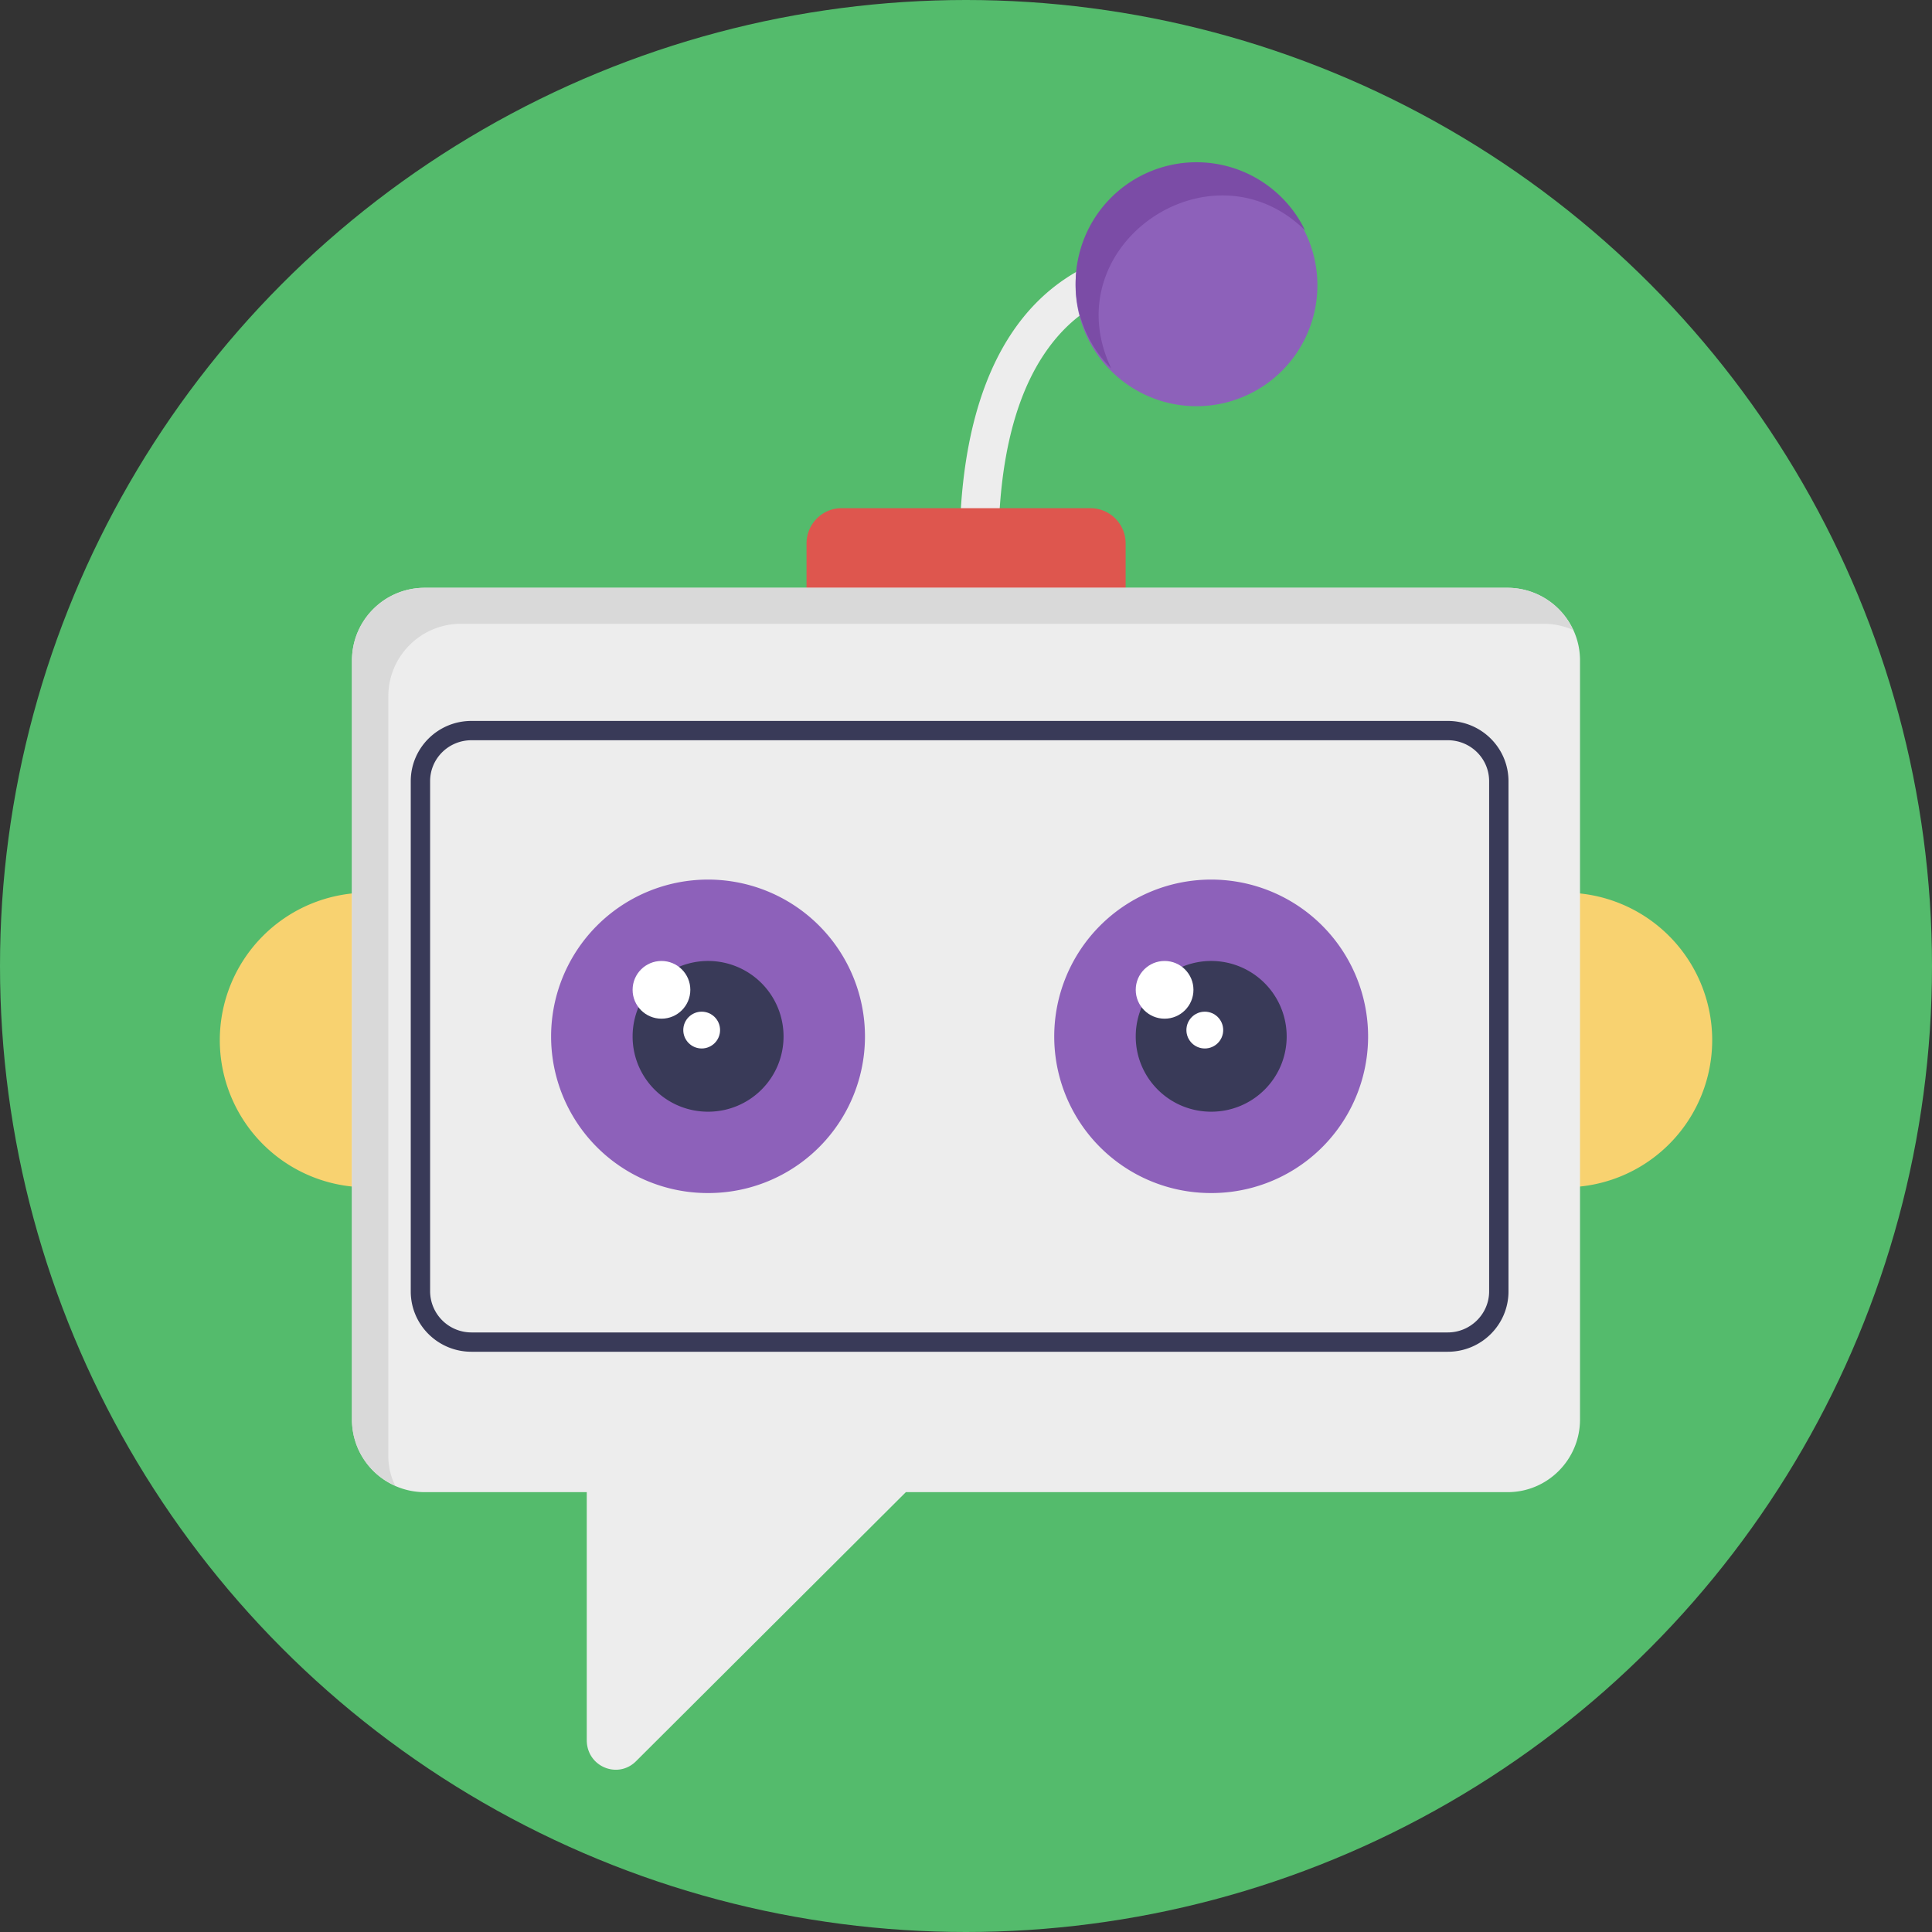 <svg xmlns="http://www.w3.org/2000/svg" xml:space="preserve" viewBox="0 0 48 48" id="chatbot">
  <rect x="0" y="0" width="48" height="48" fill="#333333" stroke="none"/>
  <circle cx="24" cy="24" r="24" fill="#54BB6C"></circle>
  <path fill="#EDEDED" d="m24.777 17.718-.004.001a.482.482 0 0 1-.571-.369c-.051-.237-1.213-5.827.921-9.055.75-1.135 1.819-1.845 3.172-2.107a.48.48 0 0 1 .183.943c-1.12.207-1.942.769-2.553 1.693-1.915 2.896-.795 8.27-.783 8.324a.48.48 0 0 1-.365.57z"></path>
  <path fill="#DE564E" d="M27.966 13.5v2.691a.876.876 0 0 1-.865.875h-6.198a.876.876 0 0 1-.865-.875V13.5c0-.481.394-.874.865-.874h6.198a.874.874 0 0 1 .865.874z"></path>
  <g fill="#F8D270">
    <path d="M42.539 25.843a3.656 3.656 0 0 1-3.665 3.655 3.656 3.656 0 0 1-3.665-3.655 3.665 3.665 0 0 1 7.33 0zM12.791 25.843a3.656 3.656 0 0 1-3.665 3.655 3.656 3.656 0 0 1-3.665-3.655 3.665 3.665 0 1 1 7.33 0z"></path>
  </g>
  <path fill="#EDEDED" d="M39.255 16.411v18.854c0 .999-.807 1.807-1.797 1.807H22.506l-6.698 6.679c-.452.461-1.23.144-1.23-.519v-6.16h-4.026a1.805 1.805 0 0 1-1.807-1.807V16.411c0-.999.807-1.807 1.807-1.807h26.907a1.803 1.803 0 0 1 1.796 1.807z"></path>
  <path fill="#D9D9D9" d="M39.082 15.652a1.794 1.794 0 0 0-.721-.154H11.454c-.999 0-1.807.807-1.807 1.807v18.854c0 .269.058.528.173.75a1.778 1.778 0 0 1-1.076-1.643V16.411c0-.999.807-1.807 1.807-1.807h26.907a1.788 1.788 0 0 1 1.624 1.048z"></path>
  <path fill="#8D61BA" d="M13.692 25.752a3.89 3.89 0 0 0 3.899 3.889 3.89 3.89 0 0 0 3.899-3.889 3.898 3.898 0 1 0-7.798 0z"></path>
  <path fill="#393A58" d="M15.717 25.75c0 1.036.839 1.87 1.875 1.87s1.875-.834 1.875-1.87a1.874 1.874 0 1 0-3.75 0z"></path>
  <circle cx="16.434" cy="24.592" r=".717" fill="#FFF"></circle>
  <circle cx="17.433" cy="25.592" r=".457" fill="#FFF"></circle>
  <path fill="#8D61BA" d="M26.192 25.752a3.89 3.89 0 0 0 3.899 3.889 3.89 3.89 0 0 0 3.899-3.889 3.898 3.898 0 1 0-7.798 0z"></path>
  <path fill="#393A58" d="M28.217 25.75c0 1.036.839 1.87 1.875 1.87s1.875-.834 1.875-1.87a1.874 1.874 0 1 0-3.75 0z"></path>
  <circle cx="28.934" cy="24.592" r=".717" fill="#FFF"></circle>
  <circle cx="29.933" cy="25.592" r=".457" fill="#FFF"></circle>
  <path fill="#393A58" d="M35.969 17.911H11.714c-.836 0-1.509.673-1.509 1.499v12.675c0 .826.673 1.499 1.509 1.499h24.255c.836 0 1.509-.673 1.509-1.499V19.41c0-.827-.673-1.499-1.509-1.499zm1.028 14.174c0 .557-.461 1.019-1.028 1.019H11.714a1.027 1.027 0 0 1-1.028-1.019V19.41c0-.567.461-1.019 1.028-1.019h24.255c.567 0 1.028.452 1.028 1.019v12.675z"></path>
  <path fill="#8D61BA" d="M32.73 7.039a3.004 3.004 0 1 1-6.007-.011 3.004 3.004 0 0 1 6.007.011z"></path>
  <path fill="#7B4CA6" d="M32.423 5.722c-2.346-2.304-6.262.384-4.815 3.431a2.953 2.953 0 0 1-.884-2.114 3.004 3.004 0 0 1 2.998-3.008c1.192 0 2.22.692 2.701 1.691z"></path>
</svg>

